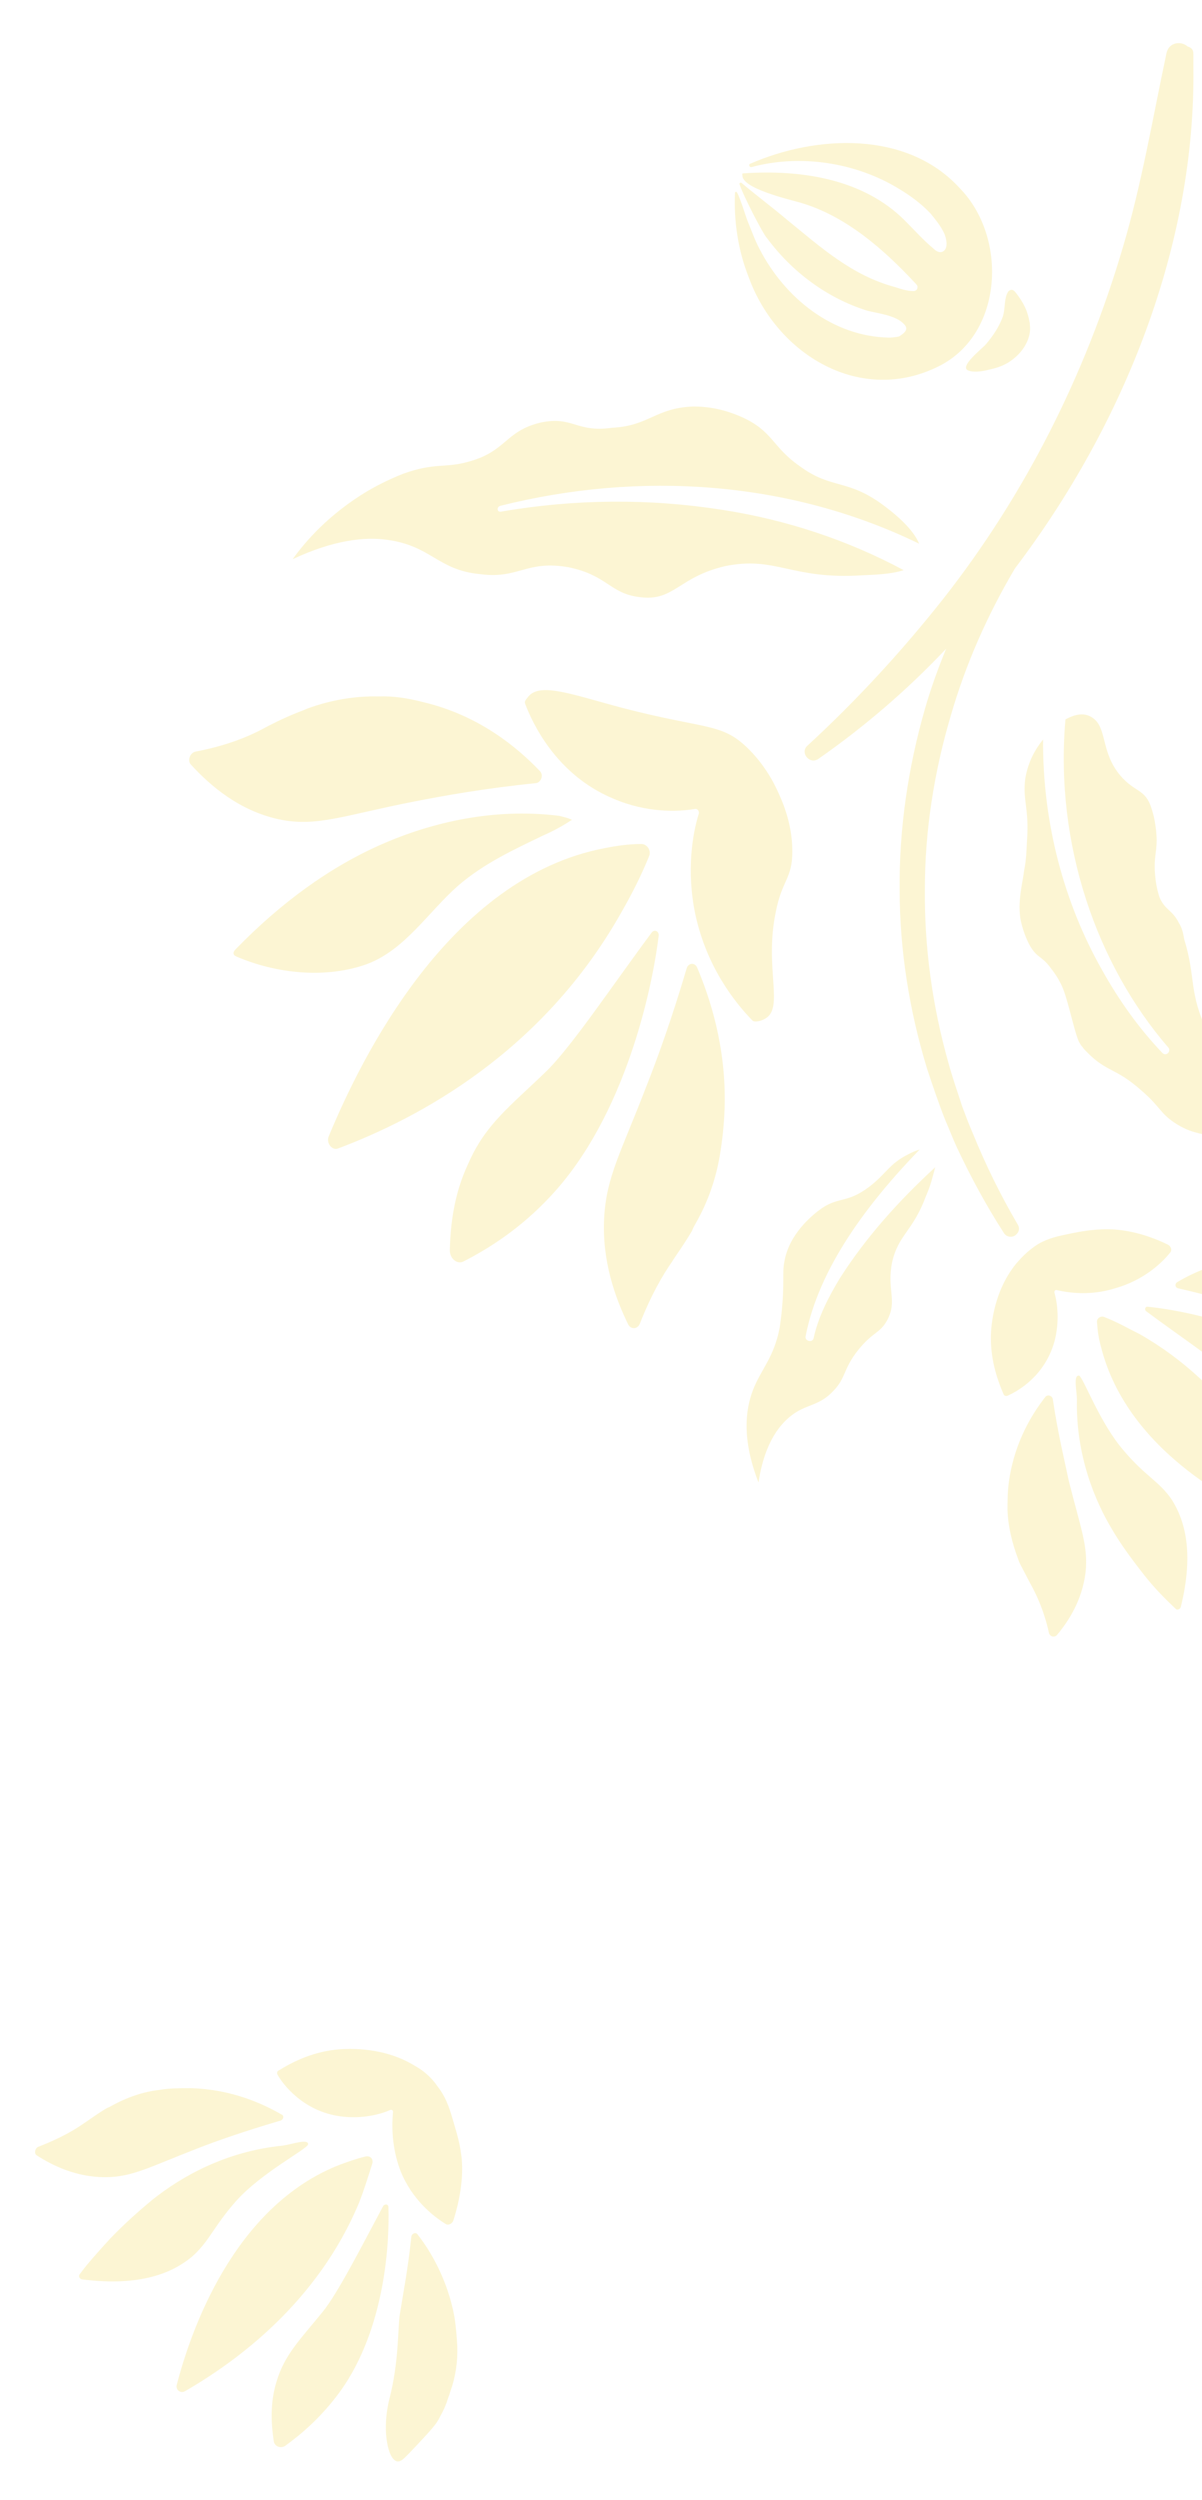 <?xml version="1.0" encoding="utf-8"?>
<!-- Generator: Adobe Illustrator 27.3.1, SVG Export Plug-In . SVG Version: 6.00 Build 0)  -->
<svg version="1.1" id="Layer_1" xmlns="http://www.w3.org/2000/svg" xmlns:xlink="http://www.w3.org/1999/xlink" x="0px" y="0px"
	 viewBox="0 0 209.5 435.4" style="enable-background:new 0 0 209.5 435.4;" xml:space="preserve">
<style type="text/css">
	.st0{opacity:0.3;}
	.st1{fill:#F4DF6C;}
</style>
<g class="st0">
	<g>
		<g>
			<path class="st1" d="M140.4,232.8c-0.1,0.8,1.2,1.1,1.4,0.3c0.8-3.7,2.6-7.2,4.6-10.5c4.6-7.2,10.3-13.5,16.6-19.3
				c-0.4,1.5-0.8,3.2-1.6,5c-2.3,6.2-4.8,6.7-5.9,11.5c-1,4.9,1,6.7-0.9,10.2c-1.3,2.3-2.4,1.9-5,5.1c-2.7,3.4-2.1,4.8-4.3,7.1
				c-2.4,2.6-4.4,2.3-6.9,4c-2.3,1.6-5.1,4.8-6.2,12c-3-7.7-2.2-12.8-1-16c1.4-3.7,3.7-5.7,4.7-11c0.1-0.7,0.2-1.5,0.3-2.3
				c0.6-5.8,0.1-7,0.5-9.1c0.8-4.9,4.9-8.1,5.9-8.9c3.5-2.7,4.8-1.1,8.9-4.2c2.9-2.2,3.5-4,6.7-5.6c0.7-0.4,1.5-0.7,2.1-0.9
				C151.3,209.5,142.7,220.8,140.4,232.8z"/>
			<path class="st1" d="M184.2,224.7c-0.3-0.1-0.5,0.2-0.4,0.5c0.5,1.8,0.9,4.9,0,8.4c-1.7,6.1-6.4,8.7-8.2,9.5
				c-0.3,0.1-0.6,0-0.7-0.3c-0.9-2.1-2.2-5.5-2.2-9.8c0-1,0.1-7.6,4.4-12.9c0.7-0.8,1.9-2.2,3.8-3.4c1.9-1.1,3.5-1.4,5.9-1.9
				c1.5-0.3,3.6-0.7,6.2-0.7c2.1,0,5.9,0.4,10.6,2.7c0.5,0.3,0.7,0.9,0.4,1.3c-1.5,1.9-4.7,4.9-9.7,6.3
				C190.1,225.7,186.4,225.2,184.2,224.7z"/>
			<path class="st1" d="M191.9,234.6c-0.4-1.4-0.6-2.8-0.7-4.3c-0.1-0.7,0.7-1.2,1.3-0.9c2.1,0.8,4,1.9,6.2,3
				c15.6,8.9,23.6,23.5,27.6,32.8c0.4,0.7-0.5,1.6-1.2,1.2C216.4,262.8,196.6,253.2,191.9,234.6z"/>
			<path class="st1" d="M217.9,227.8c-2.9-0.9-7.2-2.2-12.5-3.4c-0.6-0.1-0.7-0.8-0.2-1.1c3-1.8,8-4,14.4-4.4c1.8-0.1,3.4,0,4.8,0.1
				c2.6,0.3,5,1,7.4,2.1c0.3,0.1,0.6,0.3,0.8,0.5c0.5,0.3,0.9,0.5,1.3,0.7c0.8,0.5,1.7,1,2.1,1.3c0.9,0.7,1.5,1.3,5.2,5.7
				c0.7,0.9,1.2,1.5,1,2.1c-0.2,0.5-0.7,0.8-1.8,1c-4.1,0.8-8.6-0.9-8.6-0.9C225.8,229,220,228.5,217.9,227.8z"/>
			<path class="st1" d="M183.5,243.7c0.9,6.1,2.1,10.9,2.8,14.3c2.1,8.3,3.4,11.4,2.9,15.9c-0.6,4.8-2.9,8.4-5,10.9
				c-0.5,0.5-1.3,0.2-1.4-0.5c-0.8-3.6-2-6.2-2.9-7.9c-0.4-0.7-1.1-2.1-2.1-4c-0.2-0.4-0.3-0.7-0.4-1c-1-2.7-1.7-5.5-1.8-8.4
				c0-1.6,0-3.4,0.3-5.3c1-6.7,4.1-11.6,6.3-14.4C182.6,242.8,183.4,243.1,183.5,243.7z"/>
			<path class="st1" d="M216,240.7c-2.9-3-10.3-7.9-16.2-12.3c-0.4-0.3-0.2-0.9,0.3-0.8c5.8,0.6,20,3.1,29.5,11.8
				c3.7,3.5,6.2,7.3,7.9,10.3c0.4,0.7-0.2,1.8-1,1.8c-2.8,0.1-6.2-0.2-9.7-1.7C222.3,247.8,220,244.9,216,240.7z"/>
			<path class="st1" d="M199.4,274.3c-2.2-2.8-4.1-5.4-5.5-7.8c-3.1-5.1-6.4-13.1-6.2-22.7c0-1.5-0.7-4.4,0.4-4.2
				c0.8,0.5,3.6,8.3,7.8,13.1c3.8,4.5,6.2,5.3,8.4,8.6c2.1,3.4,3.9,8.9,1.5,18.6c-0.1,0.4-0.7,0.6-0.9,0.3
				C203.1,278.5,201.2,276.6,199.4,274.3z"/>
			<path class="st1" d="M167.3,32.8c8.3,8.5,7.6,25.2-3.5,30.9c-13.7,7-28.4-1.9-33.3-15.4c-1.9-4.8-2.6-9.8-2.4-14.7
				c0-0.1,0.1-0.2,0.2-0.2c0.4,0,1.8,4.7,2,5.1c0.7,1.7,1.3,3.4,2.1,4.9c4.4,8.5,12.7,15.2,22.5,15.4c1,0,1.8-0.2,1.8-0.2
				c0.8-0.5,1.8-1.2,0.9-2.1c-1.4-1.6-4.6-1.9-6.5-2.4c-7-2.2-13.1-6.8-17.4-12.6c-0.7-0.7-4.2-7.5-4.8-9.4
				c-0.1-0.2,0.2-0.4,0.4-0.2c2.6,2.2,5.3,4.2,7.9,6.4c5.9,4.8,11.3,9.7,18.8,11.7c0.9,0.3,2.1,0.7,3.2,0.7c0.3,0,0.7-0.2,0.7-0.6
				c0.1-0.3-0.2-0.6-0.4-0.8c-5.5-5.9-12.1-11.7-20-14c-2.1-0.6-10.3-2.5-10.1-4.8c0-0.1-0.1-0.3,0.1-0.3c10-0.7,20.9,0.9,28.2,8.2
				c1.7,1.7,3.2,3.4,5,4.9c0.4,0.4,0.9,0.7,1.4,0.6c1.4-0.4,0.8-2.6,0.4-3.4c-0.6-1.2-1.4-2.2-2.3-3.3c-1.6-1.7-3.5-3.1-5.5-4.3
				c-7.5-4.6-17.2-6.1-25.7-3.8c-0.4,0.1-0.6-0.5-0.2-0.6C142.3,23.5,158.1,22.7,167.3,32.8z"/>
			<path class="st1" d="M171.8,60c1.3-1.5,2.4-3.2,3-4.9c0.4-1.3,0.2-2.6,0.7-3.9c0.1-0.2,0.2-0.4,0.3-0.5c0.5-0.4,0.8-0.2,1.1,0.1
				c0.8,1,2.1,2.7,2.5,5.1c0.1,0.3,0.1,0.6,0.1,0.7c0.3,2.1-1,4.8-3.7,6.5c-1.6,1-3.2,1.2-3.9,1.4c-0.9,0.2-2.3,0.4-3.2,0
				C167.2,63.8,171.2,60.7,171.8,60z"/>
			<path class="st1" d="M91.5,122.5c-0.1-0.4,0.2-0.7,0.6-1.2c2.1-2.5,7.7-0.3,16.4,2c14.2,3.7,17.1,2.6,21.5,6.7
				c3.1,2.9,4.8,6.2,5.4,7.5c0.8,1.7,2.7,5.7,2.7,10.8c0,4.8-1.8,4.9-2.9,10.6c-2,9.7,1.5,16.6-1.8,18.5c-0.8,0.5-2,0.7-2.3,0.3
				c-3-3.1-7.9-9.2-9.9-18.4c-1.6-7.6-0.5-14.1,0.6-17.6c0.1-0.5-0.3-0.9-0.7-0.8c-3,0.5-8.4,0.7-14.2-1.8
				C96.8,134.9,92.7,125.7,91.5,122.5z"/>
			<path class="st1" d="M105.5,147.7c2-0.4,4.1-0.7,6.3-0.7c1,0,1.8,1.2,1.3,2.2c-1.3,3.2-2.9,6.4-4.8,9.7
				C94.5,183.4,72.8,194.8,59,200c-1.1,0.5-2.2-0.9-1.7-2.1C62.9,184.4,78.3,152.8,105.5,147.7z"/>
			<path class="st1" d="M105.3,212.1c0.4-7.2,2.9-11.3,7.4-23c1.9-4.8,4.4-11.7,7-20.5c0.3-0.9,1.4-1,1.8-0.1
				c2.2,5.2,5.1,13.8,4.8,24.4c-0.1,3-0.4,5.7-0.8,8.1c-0.7,4.3-2.1,8.3-4.2,12c-0.3,0.5-0.5,0.9-0.7,1.4c-1.6,2.7-2.9,4.4-3.5,5.4
				c-1.6,2.3-3.6,5.7-5.6,10.8c-0.4,0.9-1.5,1-2,0.1C107.2,226,104.9,219.6,105.3,212.1z"/>
			<path class="st1" d="M73.8,122.3c9.7,2.3,16.4,7.9,20.3,12c0.7,0.7,0.2,2-0.7,2.1c-8.9,0.9-16.1,2.2-21.2,3.2
				c-12.3,2.4-17,4.5-23.6,3.1c-6.9-1.5-11.9-5.8-15.3-9.5c-0.7-0.7-0.2-2.1,0.8-2.3c5.3-1,9.2-2.6,11.8-4c1.1-0.6,3.2-1.7,6.2-2.9
				c0.6-0.2,1-0.4,1.5-0.6c4.1-1.5,8.3-2.2,12.4-2.1C68.6,121.2,71.1,121.6,73.8,122.3z"/>
			<path class="st1" d="M95.1,186.7c4.4-4.2,11.8-15.3,18.5-24.3c0.5-0.6,1.3-0.2,1.2,0.6c-1.1,9.1-5.8,31.4-18.8,45.3
				c-5.2,5.6-10.7,9.1-15.2,11.4c-1.1,0.6-2.4-0.5-2.4-1.9c0.1-4.4,0.7-9.8,3.2-15.1C84.6,195.8,88.9,192.7,95.1,186.7z"/>
			<path class="st1" d="M99.7,142.8c-0.1,0-0.1,0.1-0.2,0.1c-1.5,1-3.2,1.9-4.8,2.6c-5.2,2.5-10.4,4.9-14.9,8.8
				c-5.2,4.6-9.2,11.1-15.8,13.6c-7.2,2.6-15.8,1.7-22.8-1.3c-0.1-0.1-0.3-0.1-0.4-0.3c-0.3-0.4,0.1-0.8,0.4-1.1
				c7.6-7.8,16.3-14.3,25.9-18.4c9.6-4.1,20.1-6,30.4-4.7C98.2,142.3,98.9,142.4,99.7,142.8z"/>
			<path class="st1" d="M120.9,70.8c4,0,6.9,1.2,8.3,1.8c5.6,2.5,5.3,5.2,10.2,8.6c5.7,4.2,8.4,2,15.1,7.2c1.6,1.2,4.7,3.8,5.7,6.3
				c-22.6-11-48.7-12.7-73-6.6c-0.7,0.2-0.6,1.2,0.2,1c12.8-2.2,25.8-2.3,38.5-0.3c11,1.7,21.7,5.2,31.6,10.5
				c-2.1,0.7-4.9,0.8-7.2,0.9c-12.4,0.8-15-3.4-23.9-1.6c-8.2,1.9-8.9,6.2-14.9,5.4c-5.2-0.6-5.6-3.8-12.4-5.2
				c-7.4-1.3-8.7,2.1-15.4,1.2c-7.5-0.7-8.5-5-16.4-6c-3.6-0.5-9.1,0-16.3,3.4c2.3-3.2,6.4-7.9,13.1-11.9c1.2-0.7,3.4-1.9,6.2-3
				c5.6-2,7.2-0.9,11.4-2.1c6.6-1.8,6.3-5.3,12.5-6.8c5.7-1.2,6.2,1.8,12.5,0.9C113.1,74.2,114.3,71,120.9,70.8z"/>
			<path class="st1" d="M205.1,195.8c-3-1.9-2.7-2.9-6.2-5.9c-4.5-4-6-3.1-9.5-6.7c-0.3-0.3-0.6-0.6-0.7-0.8c0,0-0.3-0.3-0.5-0.7
				c-0.7-1-1.7-6-2.7-8.9c-0.8-2.3-2-3.7-2.6-4.5c-1.5-1.9-2.1-1.4-3.4-3.6c-1.1-2-1.5-4-1.6-4.4c-0.2-1.1-0.2-2-0.2-2.6
				c0.1-2.6,0.5-3.8,0.8-6.1c0.4-2,0.4-3.5,0.5-5.2c0.4-5.7-0.8-7-0.3-10.8c0.5-3,1.8-5.2,3.1-6.8c-0.1,14.6,3.7,28.5,10.2,40
				c3,5.4,6.5,10.3,10.6,14.6c0.7,0.7,1.7-0.4,0.9-1.1c-12.3-14.3-19.7-35.2-17.8-57c1.3-0.7,3.1-1.4,4.7-0.3
				c2.6,1.7,1.4,5.9,4.8,10c2.6,3.1,4.4,2.3,5.5,5.8c0.9,2.7,0.9,5.5,0.9,5.5c0,2.2-0.5,3.1-0.3,5.8c0.1,1.3,0.3,2.7,0.8,4.2
				c1,2.3,2.2,2.1,3.4,4.5c0.5,0.8,0.7,1.6,0.9,2.8c2.1,6.8,0.7,9.2,4.1,16.2c2,3.7,3,4.4,3.9,7.3c0.9,3,0.6,4.6,1.8,8.5
				c0.9,2.7,2.1,4.8,3.1,6.2c-1.3-0.7-3.4-2.1-6-3C209.6,197.1,208.4,197.8,205.1,195.8z"/>
			<path class="st1" d="M208,9.4c0,0.7,0,1.6,0,2.3c0.4,30.7-11.9,62-31.1,87.3c-4.8,8.1-8.6,16.7-11.2,25.7
				c-2.9,9.8-4.5,20-4.5,30.1c-0.1,10.2,1.3,20.4,4.1,30.3c0.7,2.6,1.6,5.1,2.4,7.6c0.6,1.6,1.2,3.2,1.9,4.8
				c2.2,5.4,4.8,10.7,7.8,15.8c0.4,0.7,0.2,1.4-0.5,1.9c-0.7,0.4-1.5,0.2-1.9-0.4c-3.1-4.8-5.8-9.8-8.2-14.9c-0.7-1.5-1.3-3.1-2-4.7
				c-1.2-3-2.2-6-3.2-9c-3.1-10.1-4.8-20.7-4.8-31.3c-0.1-10.6,1.5-21.3,4.4-31.4c1-3.5,2.3-7.1,3.7-10.5
				c-6.9,7.3-14.4,13.7-22.3,19.2c-1.5,1-3.2-1.1-1.9-2.3c8.6-7.9,16.5-16.5,23.7-25.6c14.3-18.2,24.8-39.1,31.3-61.2
				c3.3-11.1,5.2-22.5,7.6-33.8c0.4-2,2.6-2.2,3.7-1.2C207.7,8.3,208,8.7,208,9.4z"/>
		</g>
	</g>
	<g>
		<path class="st1" d="M68.5,367.8c0-0.3-0.3-0.4-0.5-0.3c-1.8,0.8-5,1.6-8.7,1.1c-6.5-0.9-10-5.6-10.9-7.2
			c-0.2-0.3-0.1-0.7,0.2-0.8c2.1-1.3,5.5-3.1,9.8-3.6c1-0.1,7.9-0.9,13.9,2.8c0.9,0.5,2.5,1.5,3.9,3.5c1.4,1.8,2,3.4,2.7,5.8
			c0.4,1.5,1.2,3.7,1.5,6.3c0.3,2.1,0.3,6.1-1.4,11.4c-0.2,0.5-0.9,0.9-1.4,0.5c-2.1-1.3-5.8-4.2-7.8-9.2
			C68.2,373.9,68.3,370,68.5,367.8z"/>
		<path class="st1" d="M59.3,377c1.4-0.5,2.7-1,4.4-1.4c0.8-0.2,1.4,0.4,1.2,1.2c-0.7,2.2-1.4,4.5-2.3,6.8
			c-7.2,17.3-21.2,27.6-30.4,32.9c-0.8,0.4-1.6-0.3-1.4-1.1C33.2,406.1,40.7,384.2,59.3,377z"/>
		<path class="st1" d="M69.7,403c0.5-3.2,1.4-7.7,2-13.5c0.1-0.5,0.8-0.8,1.1-0.3c2.2,2.8,5.2,7.8,6.4,14.3c0.3,1.9,0.4,3.5,0.5,5.1
			c0.1,2.7-0.3,5.4-1.2,7.9c-0.1,0.3-0.2,0.7-0.3,0.9c-0.2,0.5-0.3,1-0.5,1.4c-0.3,0.9-0.9,1.9-1.1,2.3c-0.5,1-1.1,1.8-5.3,6.2
			c-0.9,0.9-1.4,1.5-2.1,1.4c-0.4-0.1-0.9-0.5-1.3-1.6c-1.4-4-0.1-9-0.1-9C69.6,411.3,69.3,405.3,69.7,403z"/>
		<path class="st1" d="M48.7,369.4c-6.1,1.8-11,3.5-14.3,4.8c-8.3,3.2-11.3,5-16.1,5c-5,0-9.1-2-11.9-3.8c-0.5-0.3-0.3-1.3,0.3-1.5
			c3.6-1.4,6.1-2.8,7.8-4c0.8-0.5,2.1-1.5,3.9-2.6c0.3-0.2,0.7-0.3,1-0.5c2.7-1.5,5.6-2.5,8.4-2.8c1.6-0.3,3.5-0.3,5.5-0.3
			c7.1,0.2,12.5,2.7,15.8,4.6C49.6,368.5,49.4,369.3,48.7,369.4z"/>
		<path class="st1" d="M56.2,402.7c2.7-3.3,6.9-11.6,10.6-18.5c0.3-0.4,0.9-0.3,0.9,0.2c0.2,6-0.5,21.1-8.4,32.1
			c-3.2,4.4-6.7,7.4-9.6,9.5c-0.8,0.5-1.9,0.1-2-0.9c-0.4-2.8-0.7-6.4,0.5-10.3C49.6,410.1,52.3,407.5,56.2,402.7z"/>
		<path class="st1" d="M19.2,389.9c2.6-2.7,5.1-4.9,7.4-6.8c4.9-3.9,12.6-8.4,22.7-9.4c1.5-0.2,4.5-1.3,4.4-0.2
			c-0.3,0.9-8.1,4.9-12.5,9.8c-4,4.5-4.7,7.1-7.8,9.8c-3.3,2.7-8.8,5.2-19.1,3.9c-0.4-0.1-0.7-0.5-0.4-0.9
			C15.2,394.3,17.1,392.2,19.2,389.9z"/>
	</g>
</g>
</svg>
